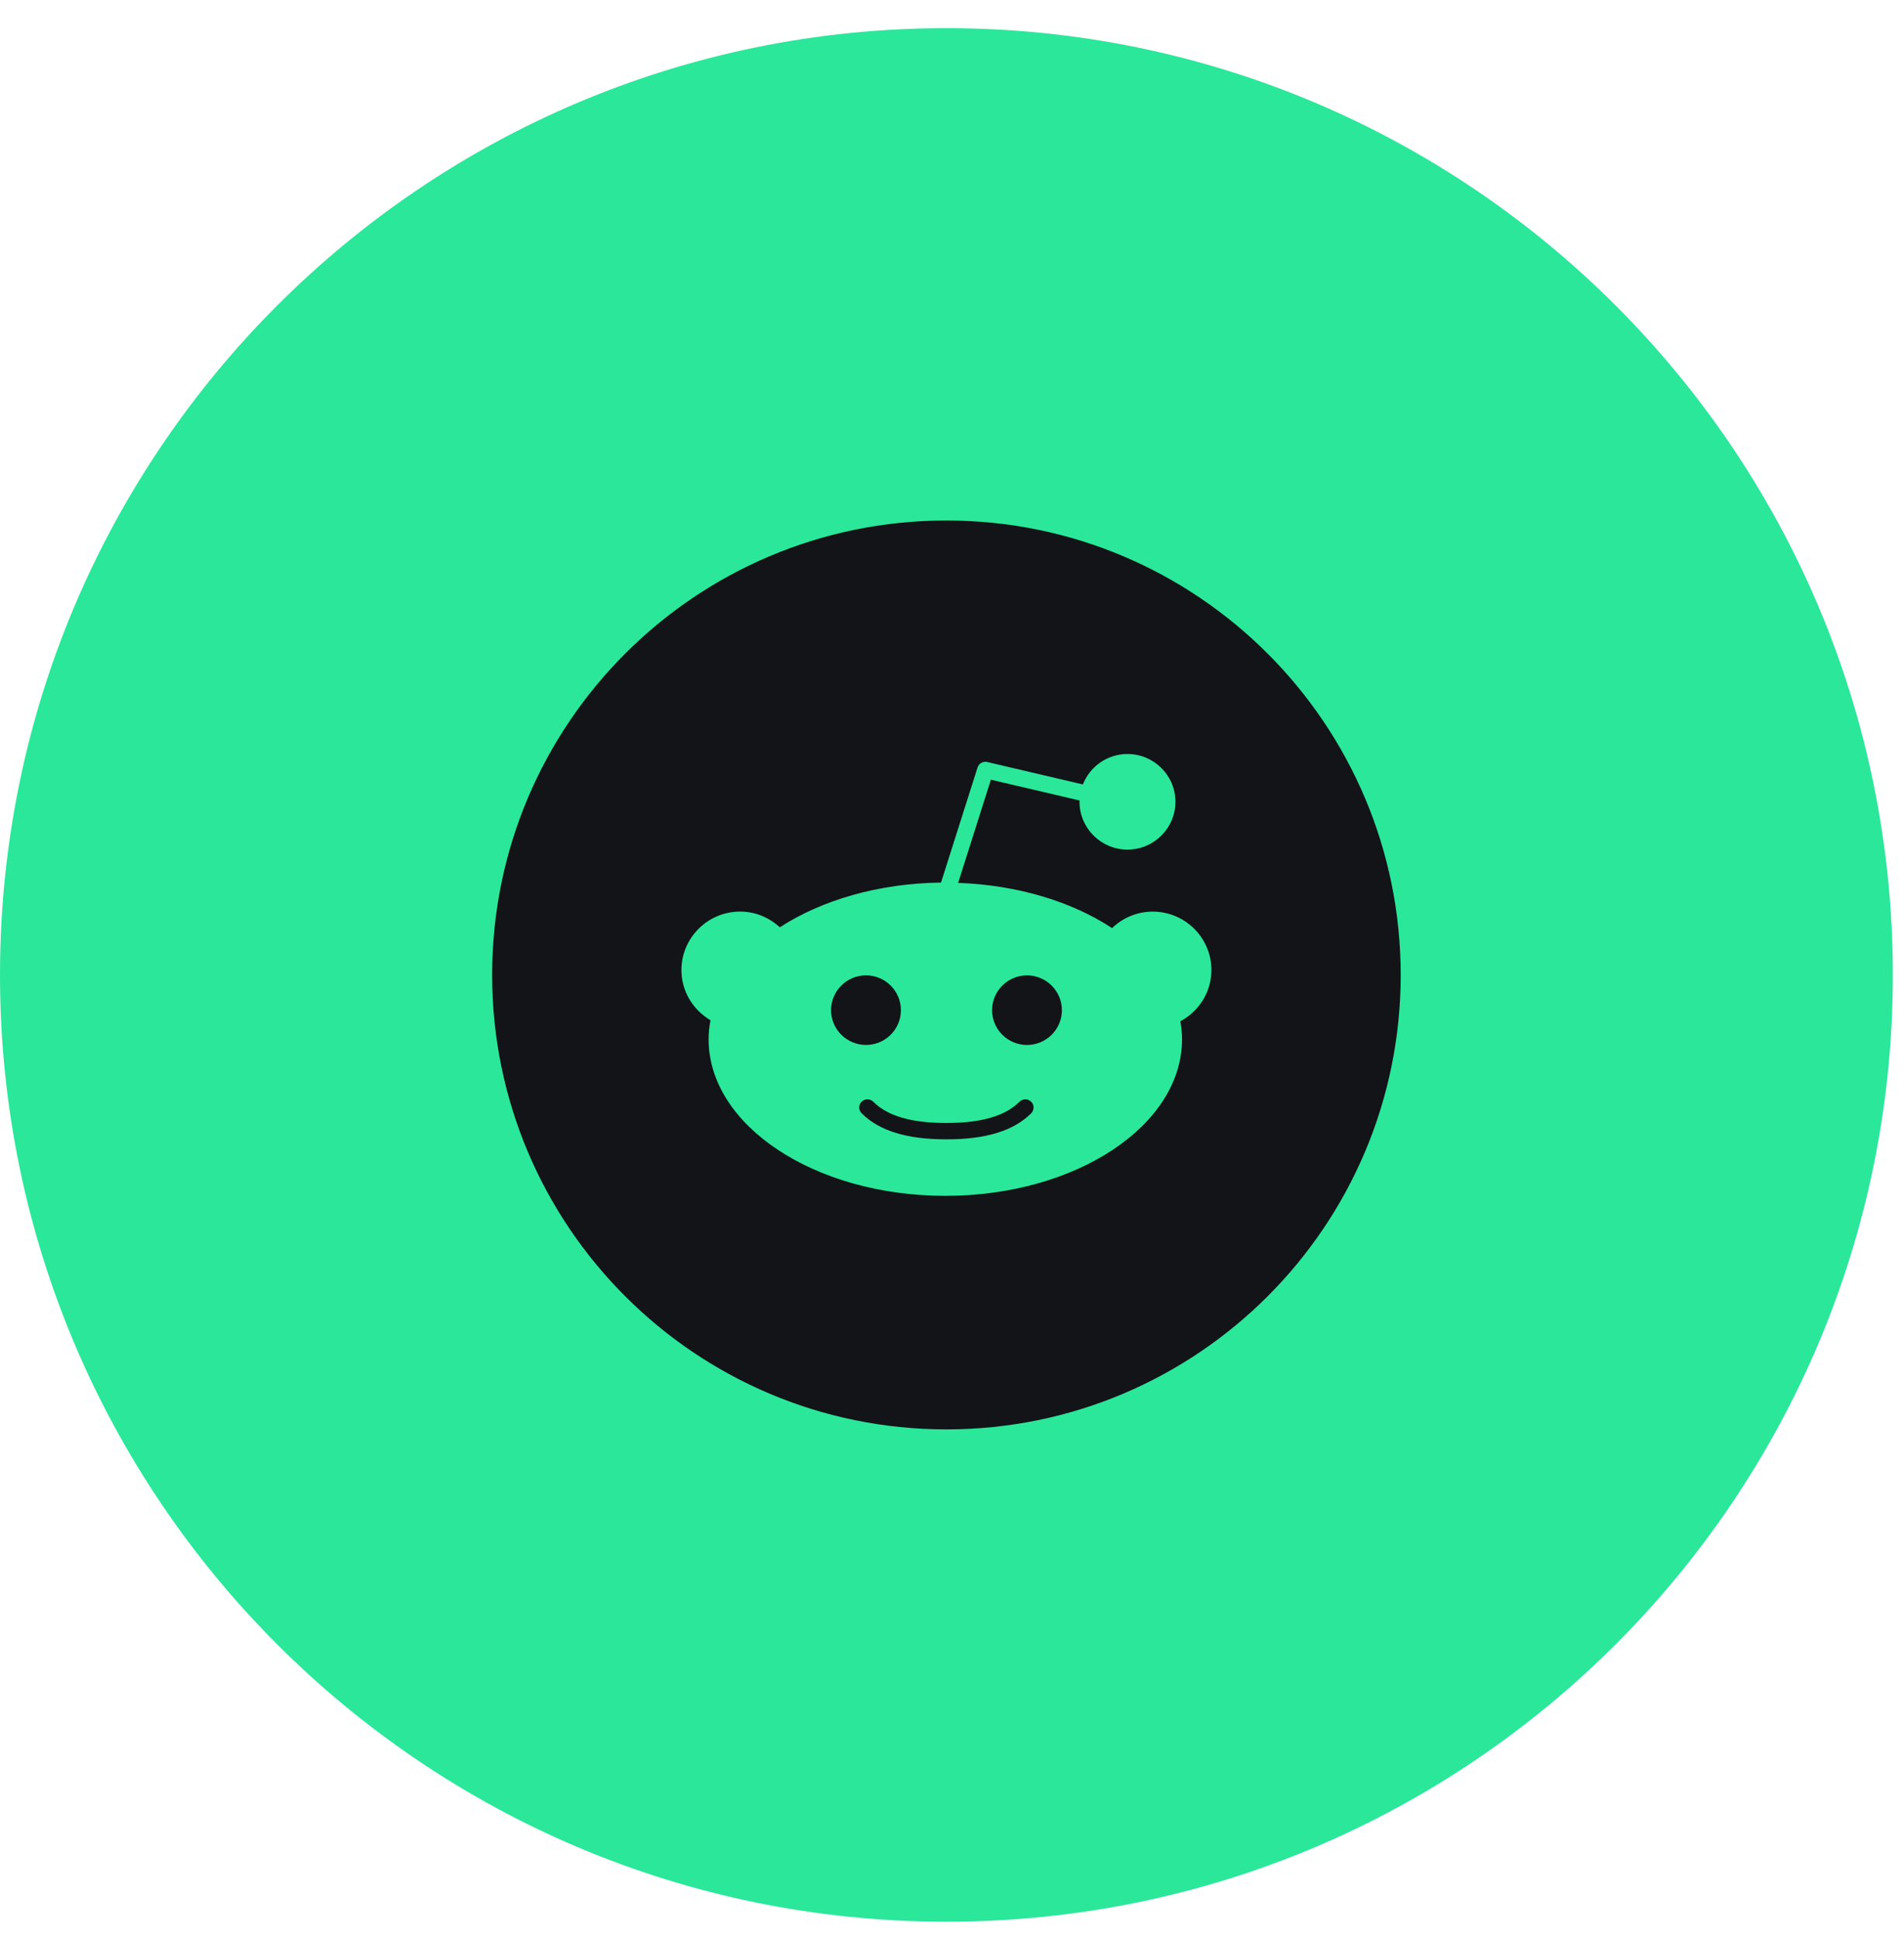 <svg width="56" height="57" viewBox="0 0 56 57" fill="none" xmlns="http://www.w3.org/2000/svg">
<g clip-path="url(#clip0_111_312)">
<path d="M27.836 56.5C43.209 56.5 55.672 44.037 55.672 28.664C55.672 13.291 43.209 0.828 27.836 0.828C12.463 0.828 0 13.291 0 28.664C0 44.037 12.463 56.5 27.836 56.5Z" fill="#2BE79A"/>
<path d="M30.328 32.392C30.422 32.485 30.422 32.638 30.328 32.733C29.81 33.247 28.998 33.497 27.844 33.497L27.835 33.495L27.826 33.497C26.672 33.497 25.86 33.247 25.342 32.731C25.247 32.638 25.247 32.485 25.342 32.392C25.435 32.298 25.589 32.298 25.684 32.392C26.106 32.812 26.806 33.016 27.826 33.016L27.835 33.019L27.844 33.016C28.862 33.016 29.563 32.812 29.986 32.392C30.081 32.298 30.234 32.298 30.328 32.392ZM26.497 29.7C26.497 29.135 26.037 28.676 25.471 28.676C24.904 28.676 24.443 29.135 24.443 29.7C24.443 30.263 24.904 30.722 25.471 30.722C26.037 30.723 26.497 30.264 26.497 29.7ZM41.197 28.664C41.197 36.043 35.215 42.025 27.836 42.025C20.457 42.025 14.475 36.043 14.475 28.664C14.475 21.285 20.457 15.303 27.836 15.303C35.215 15.303 41.197 21.285 41.197 28.664ZM35.63 28.52C35.63 27.573 34.856 26.802 33.904 26.802C33.44 26.802 33.019 26.988 32.708 27.287C31.532 26.513 29.941 26.021 28.181 25.957L29.144 22.924L31.753 23.535L31.75 23.573C31.75 24.348 32.383 24.979 33.161 24.979C33.94 24.979 34.572 24.348 34.572 23.573C34.572 22.798 33.94 22.168 33.161 22.168C32.563 22.168 32.055 22.541 31.849 23.063L29.037 22.404C28.915 22.374 28.789 22.445 28.751 22.566L27.677 25.948C25.833 25.971 24.164 26.467 22.936 27.263C22.627 26.979 22.219 26.801 21.767 26.801C20.816 26.802 20.042 27.573 20.042 28.52C20.042 29.151 20.388 29.696 20.897 29.996C20.863 30.178 20.841 30.364 20.841 30.552C20.841 33.092 23.964 35.159 27.804 35.159C31.643 35.159 34.766 33.092 34.766 30.552C34.766 30.374 34.747 30.199 34.717 30.027C35.258 29.736 35.63 29.174 35.63 28.52ZM30.205 28.677C29.639 28.677 29.179 29.136 29.179 29.701C29.179 30.264 29.64 30.723 30.205 30.723C30.771 30.723 31.232 30.264 31.232 29.701C31.232 29.136 30.772 28.677 30.205 28.677Z" fill="#121418"/>
</g>
<defs>
<clipPath id="clip0_111_312">
<rect width="55.672" height="55.672" fill="white" transform="translate(0 0.828)"/>
</clipPath>
</defs>
</svg>
